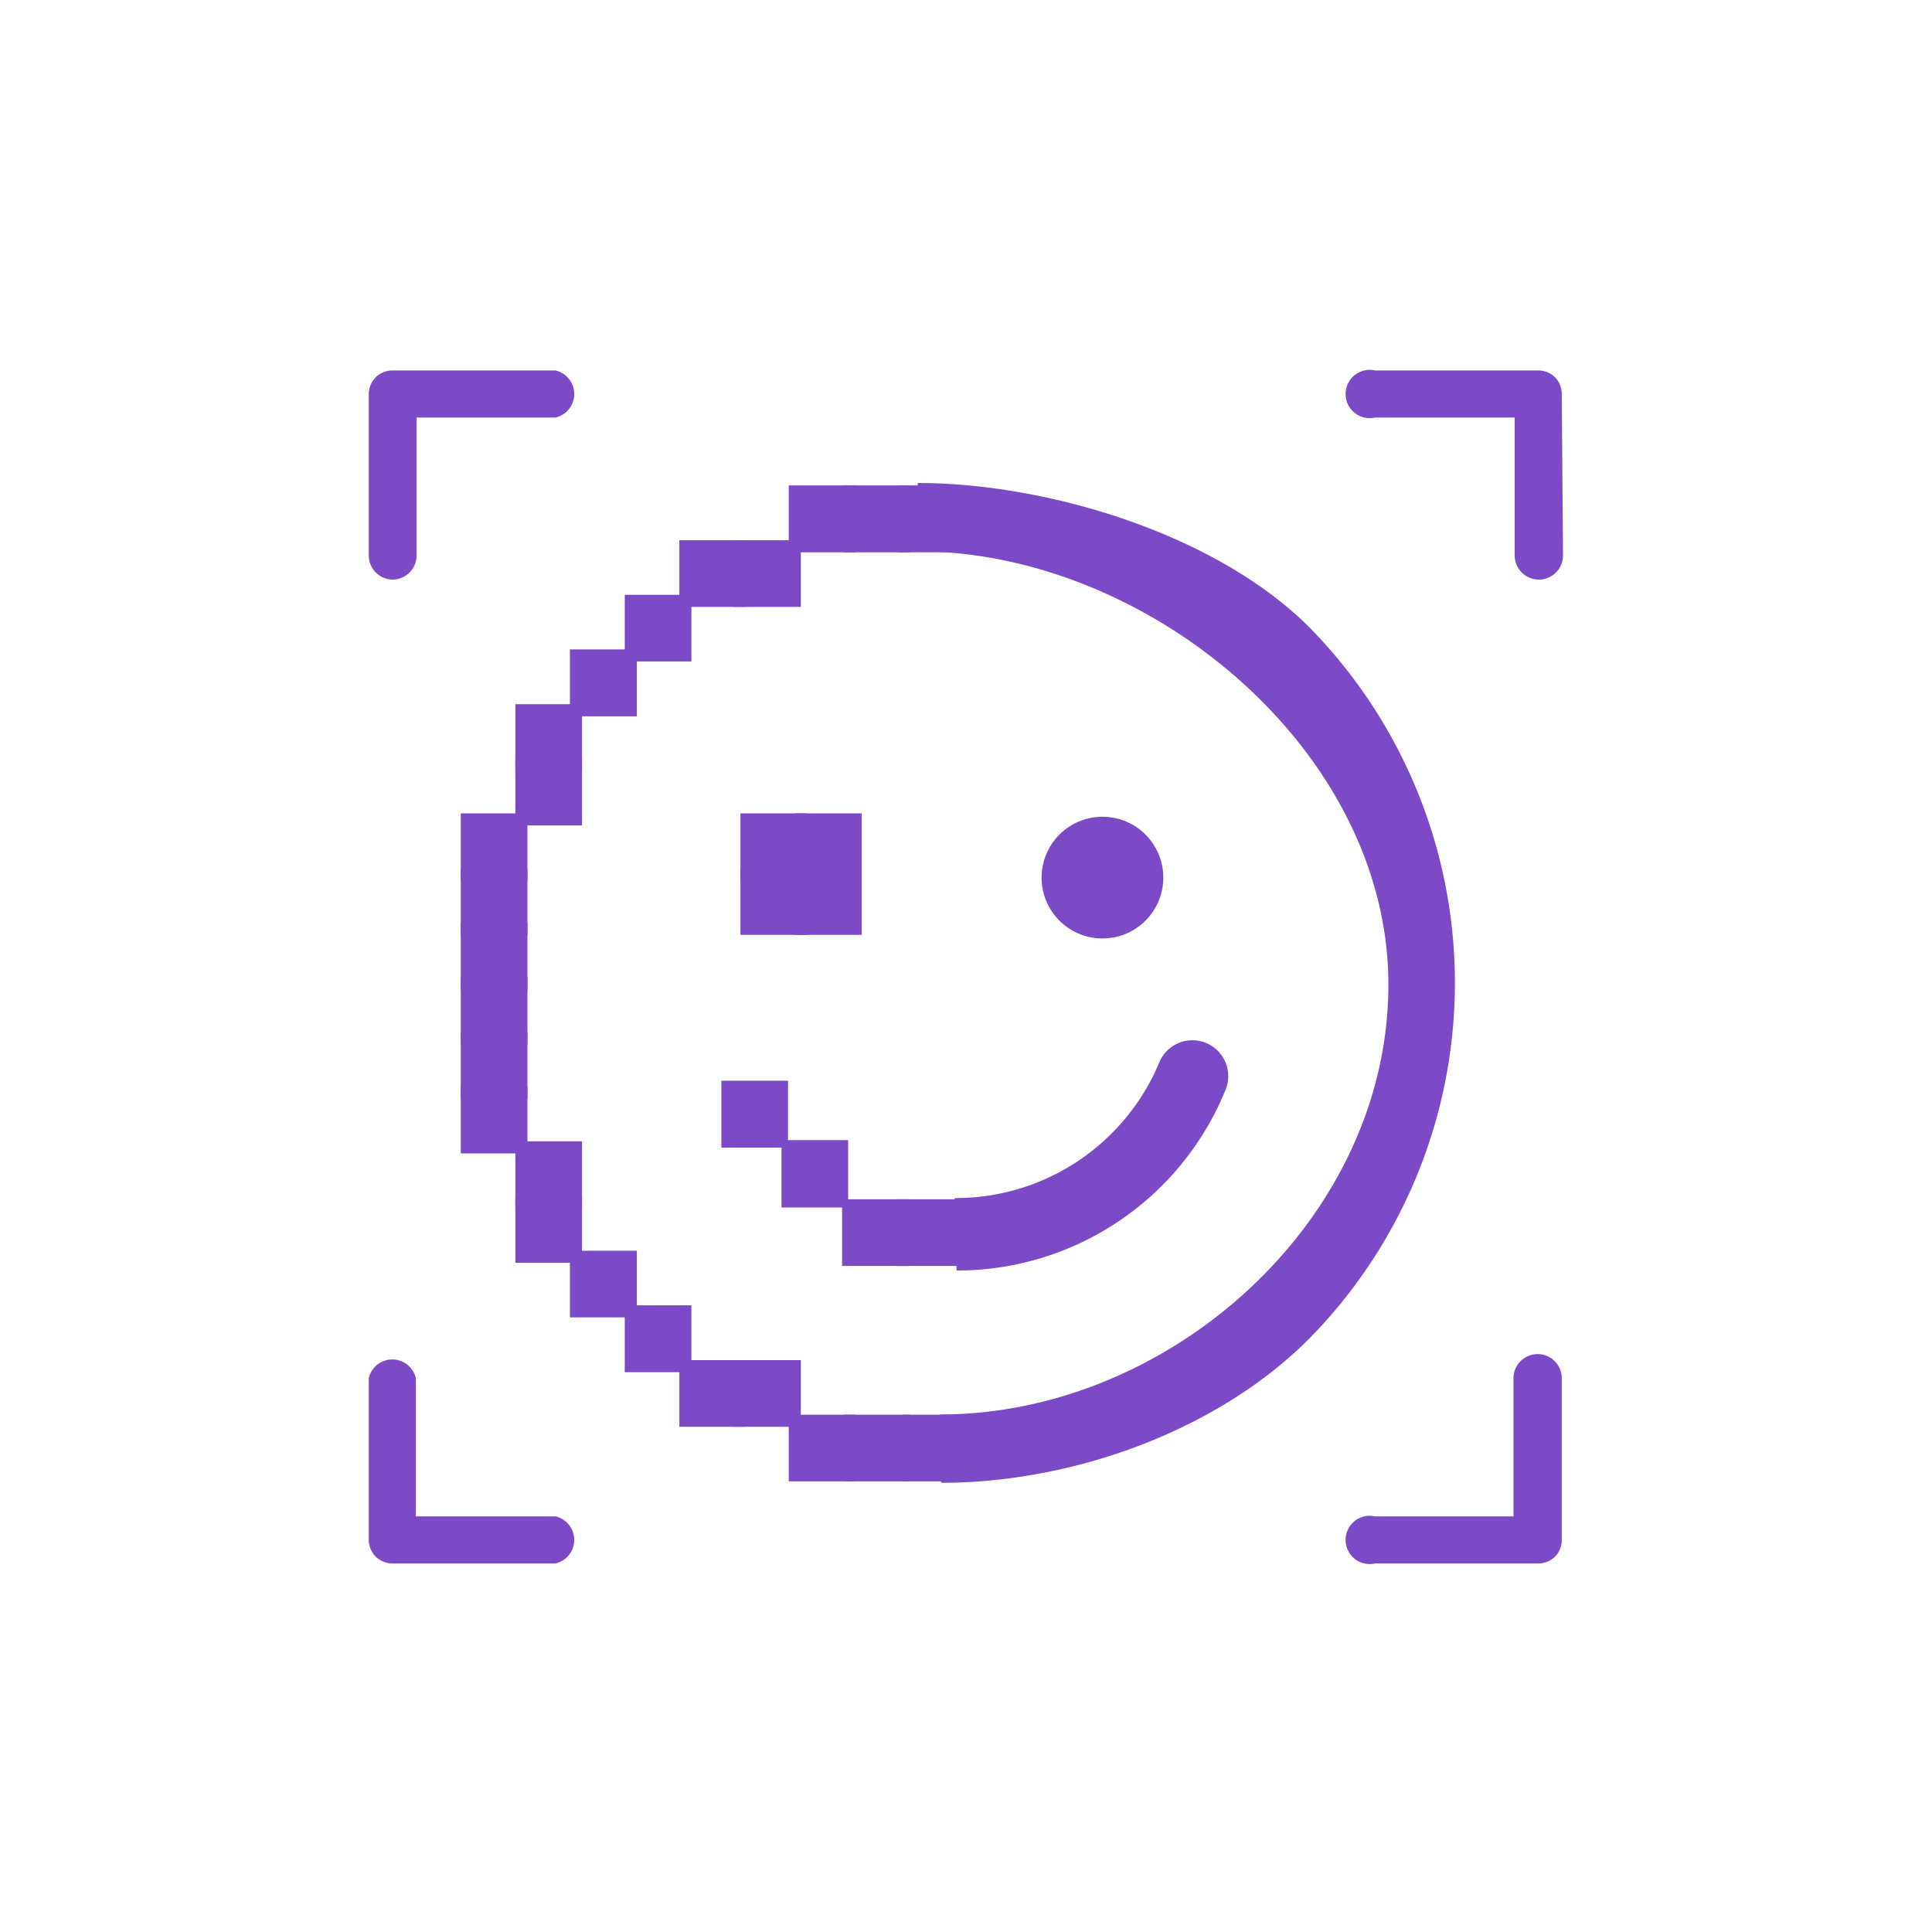 <svg id="Layer_1" data-name="Layer 1" xmlns="http://www.w3.org/2000/svg" viewBox="0 0 80 80"><defs><style>.cls-1{fill:#7d4ac7;}</style></defs><title>aml research icons</title><path class="cls-1" d="M56.94,64.74H63.7a1,1,0,0,0,.69-.28,1,1,0,0,0,.28-.69v-6.7a1,1,0,0,0-2,0v5.72H56.94a1,1,0,1,0,0,1.95Z"/><path class="cls-1" d="M64.67,16.31a1,1,0,0,0-.28-.69,1,1,0,0,0-.69-.28H56.94a1,1,0,1,0,0,1.95h5.78V23a1,1,0,1,0,2,0h0Z"/><path class="cls-1" d="M16.25,24a1,1,0,0,0,1-1V17.29H23a1,1,0,0,0,0-1.95H16.25a1,1,0,0,0-.69.28,1,1,0,0,0-.29.69V23A1,1,0,0,0,16.25,24Z"/><path class="cls-1" d="M15.27,63.77a1,1,0,0,0,.29.69,1,1,0,0,0,.69.28H23a1,1,0,0,0,0-1.95H17.22V57.07a1,1,0,0,0-1.95,0h0Z"/><rect class="cls-1" x="19.33" y="45.25" width="2.26" height="2.26"/><path class="cls-1" d="M21.84,47.76H19.08V45h2.76Zm-2.26-.5h1.76V45.5H19.58Z"/><rect class="cls-1" x="19.33" y="42.99" width="2.26" height="2.26"/><path class="cls-1" d="M21.84,45.5H19.08V42.74h2.76ZM19.58,45h1.76V43.24H19.58Z"/><rect class="cls-1" x="19.33" y="40.72" width="2.26" height="2.26"/><path class="cls-1" d="M21.84,43.24H19.08V40.47h2.76Zm-2.26-.5h1.76V41H19.58Z"/><rect class="cls-1" x="19.33" y="38.46" width="2.26" height="2.26"/><path class="cls-1" d="M21.84,41H19.08V38.21h2.76Zm-2.26-.5h1.76V38.71H19.58Z"/><rect class="cls-1" x="19.33" y="36.2" width="2.26" height="2.26"/><path class="cls-1" d="M21.84,38.71H19.08V36h2.76Zm-2.26-.5h1.76V36.45H19.58Z"/><rect class="cls-1" x="19.33" y="33.93" width="2.26" height="2.26"/><path class="cls-1" d="M21.84,36.45H19.08V33.68h2.76ZM19.58,36h1.76V34.18H19.58Z"/><rect class="cls-1" x="21.59" y="49.78" width="2.26" height="2.26"/><path class="cls-1" d="M24.1,52.29H21.34V49.53H24.1Zm-2.26-.5H23.6V50H21.84Z"/><rect class="cls-1" x="21.59" y="47.51" width="2.26" height="2.26"/><path class="cls-1" d="M24.1,50H21.34V47.26H24.1Zm-2.26-.5H23.6V47.76H21.84Z"/><rect class="cls-1" x="21.59" y="31.67" width="2.26" height="2.26"/><path class="cls-1" d="M24.1,34.18H21.34V31.42H24.1Zm-2.26-.5H23.6V31.92H21.84Z"/><rect class="cls-1" x="21.59" y="29.41" width="2.26" height="2.26"/><path class="cls-1" d="M24.1,31.92H21.34V29.16H24.1Zm-2.26-.5H23.6V29.66H21.84Z"/><rect class="cls-1" x="23.85" y="52.04" width="2.26" height="2.26"/><path class="cls-1" d="M26.37,54.55H23.6V51.79h2.77Zm-2.27-.5h1.77V52.29H24.1Z"/><rect class="cls-1" x="23.85" y="27.14" width="2.26" height="2.26"/><path class="cls-1" d="M26.37,29.66H23.6V26.89h2.77Zm-2.27-.5h1.77V27.39H24.1Z"/><rect class="cls-1" x="26.12" y="54.3" width="2.26" height="2.26"/><path class="cls-1" d="M28.63,56.82H25.87V54.05h2.76Zm-2.26-.5h1.76V54.55H26.37Z"/><rect class="cls-1" x="26.12" y="24.88" width="2.26" height="2.26"/><path class="cls-1" d="M28.63,27.39H25.87V24.63h2.76Zm-2.26-.5h1.76V25.13H26.37Z"/><rect class="cls-1" x="28.38" y="56.57" width="2.26" height="2.26"/><path class="cls-1" d="M30.89,59.08H28.13V56.32h2.76Zm-2.26-.5h1.76V56.82H28.63Z"/><rect class="cls-1" x="28.38" y="22.62" width="2.26" height="2.26"/><path class="cls-1" d="M30.89,25.13H28.13V22.37h2.76Zm-2.26-.5h1.76V22.87H28.63Z"/><rect class="cls-1" x="30.64" y="56.57" width="2.26" height="2.26"/><path class="cls-1" d="M33.16,59.08H30.39V56.32h2.77Zm-2.27-.5h1.77V56.82H30.89Z"/><rect class="cls-1" x="32.61" y="47.46" width="2.26" height="2.26"/><path class="cls-1" d="M35.12,50H32.36V47.21h2.76Zm-2.26-.5h1.76V47.71H32.86Z"/><rect class="cls-1" x="30.12" y="45" width="2.26" height="2.26"/><path class="cls-1" d="M32.63,47.52H29.87V44.75h2.76ZM30.37,47h1.76V45.25H30.37Z"/><rect class="cls-1" x="30.64" y="22.62" width="2.26" height="2.26"/><path class="cls-1" d="M33.16,25.13H30.39V22.37h2.77Zm-2.27-.5h1.77V22.87H30.89Z"/><rect class="cls-1" x="32.91" y="58.83" width="2.26" height="2.26"/><path class="cls-1" d="M35.42,61.34H32.66V58.58h2.76Zm-2.26-.5h1.76V59.08H33.16Z"/><rect class="cls-1" x="32.91" y="20.35" width="2.26" height="2.26"/><path class="cls-1" d="M35.42,22.87H32.66V20.1h2.76Zm-2.26-.5h1.76V20.6H33.16Z"/><rect class="cls-1" x="35.17" y="58.83" width="2.26" height="2.26"/><path class="cls-1" d="M37.68,61.34H34.92V58.58h2.76Zm-2.26-.5h1.76V59.08H35.42Z"/><rect class="cls-1" x="37.61" y="58.83" width="2.26" height="2.26"/><path class="cls-1" d="M40.13,61.34H37.36V58.58h2.77Zm-2.27-.5h1.77V59.08H37.86Z"/><rect class="cls-1" x="35.12" y="49.91" width="2.26" height="2.26"/><path class="cls-1" d="M37.64,52.42H34.87V49.66h2.77Zm-2.27-.5h1.77V50.16H35.37Z"/><rect class="cls-1" x="30.91" y="36.2" width="2.26" height="2.26"/><path class="cls-1" d="M33.42,38.71H30.66V36h2.76Zm-2.26-.5h1.76V36.45H31.16Z"/><rect class="cls-1" x="30.91" y="33.93" width="2.26" height="2.26"/><path class="cls-1" d="M33.42,36.45H30.66V33.68h2.76ZM31.16,36h1.76V34.18H31.16Z"/><rect class="cls-1" x="33.17" y="36.2" width="2.26" height="2.26"/><path class="cls-1" d="M35.68,38.71H32.92V36h2.76Zm-2.26-.5h1.76V36.45H33.42Z"/><rect class="cls-1" x="33.17" y="33.93" width="2.26" height="2.26"/><path class="cls-1" d="M35.68,36.45H32.92V33.68h2.76ZM33.42,36h1.76V34.18H33.42Z"/><rect class="cls-1" x="35.17" y="20.35" width="2.26" height="2.26"/><path class="cls-1" d="M37.68,22.87H34.92V20.1h2.76Zm-2.26-.5h1.76V20.6H35.42Z"/><rect class="cls-1" x="37.39" y="49.91" width="2.26" height="2.26"/><path class="cls-1" d="M39.9,52.42H37.14V49.66H39.9Zm-2.26-.5H39.4V50.16H37.64Z"/><rect class="cls-1" x="37.43" y="20.35" width="2.26" height="2.26"/><path class="cls-1" d="M40,22.87H37.18V20.1H40Zm-2.27-.5h1.77V20.6H37.68Z"/><circle class="cls-1" cx="45.65" cy="36.34" r="2.52"/><path class="cls-1" d="M38.93,58.57c9.53,0,18.56-8.07,18.56-17.8S47.51,22.83,38,22.83V20c5.42,0,12.47,2.15,16.3,6.06a21,21,0,0,1,0,29.28c-3.83,3.91-9.9,6.06-15.32,6.06Z"/><path class="cls-1" d="M39.53,49.61h0A9.14,9.14,0,0,0,48,44a1.48,1.48,0,1,1,2.75,1.12,12,12,0,0,1-11.14,7.49h0Z"/></svg>
